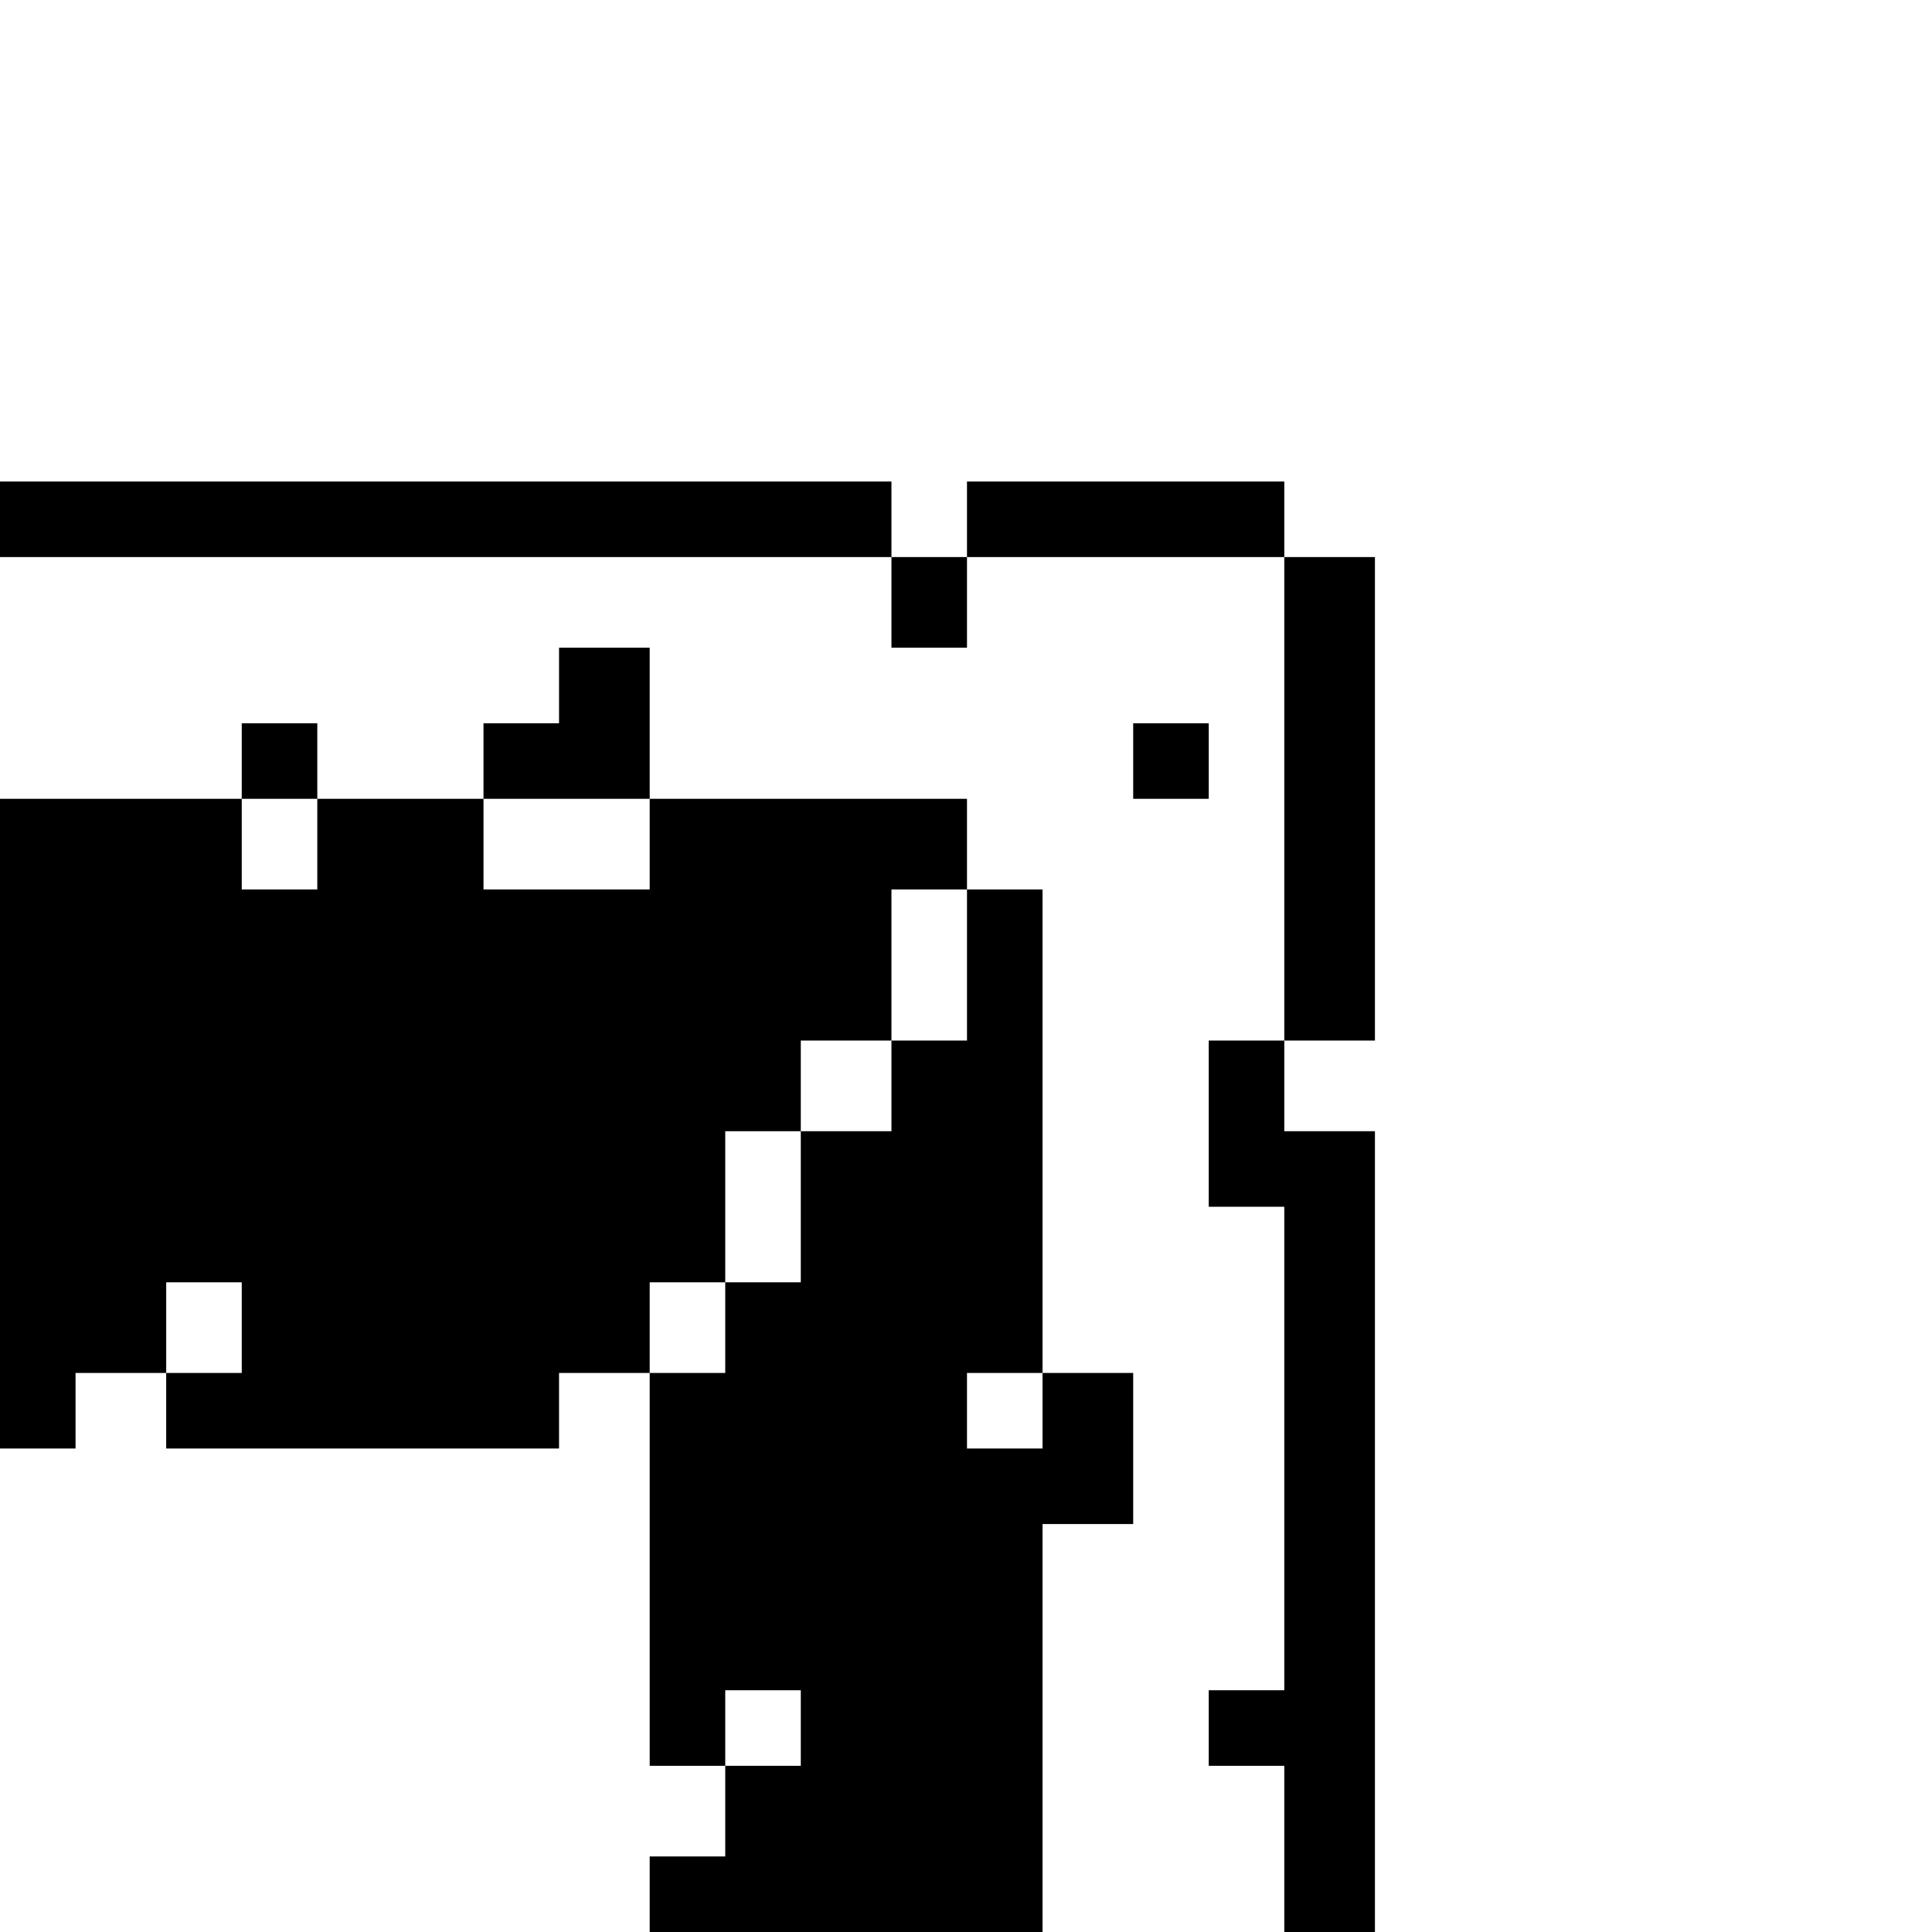 <?xml version="1.0" standalone="no"?>
<!DOCTYPE svg PUBLIC "-//W3C//DTD SVG 20010904//EN"
 "http://www.w3.org/TR/2001/REC-SVG-20010904/DTD/svg10.dtd">
<svg version="1.0" xmlns="http://www.w3.org/2000/svg"
 width="468pt" height="468pt" viewBox="0 0 468 468"
 preserveAspectRatio="xMidYMid meet">
<g transform="translate(0,468) scale(0.366,-0.366)"
fill="#000000" stroke="none">
<path d="M0 935 l0 -25 295 0 295 0 0 -30 0 -30 25 0 25 0 0 30 0 30 105 0
105 0 0 -160 0 -160 -25 0 -25 0 0 -55 0 -55 25 0 25 0 0 -160 0 -160 -25 0
-25 0 0 -25 0 -25 25 0 25 0 0 -55 0 -55 30 0 30 0 0 265 0 265 -30 0 -30 0 0
30 0 30 30 0 30 0 0 160 0 160 -30 0 -30 0 0 25 0 25 -105 0 -105 0 0 -25 0
-25 -25 0 -25 0 0 25 0 25 -295 0 -295 0 0 -25z"/>
<path d="M370 825 l0 -25 -25 0 -25 0 0 -25 0 -25 -55 0 -55 0 0 25 0 25 -25
0 -25 0 0 -25 0 -25 -80 0 -80 0 0 -215 0 -215 25 0 25 0 0 25 0 25 30 0 30 0
0 -25 0 -25 130 0 130 0 0 25 0 25 30 0 30 0 0 -130 0 -130 25 0 25 0 0 -30 0
-30 -25 0 -25 0 0 -25 0 -25 130 0 130 0 0 135 0 135 30 0 30 0 0 50 0 50 -30
0 -30 0 0 160 0 160 -25 0 -25 0 0 30 0 30 -105 0 -105 0 0 50 0 50 -30 0 -30
0 0 -25z m-160 -105 l0 -30 -25 0 -25 0 0 30 0 30 25 0 25 0 0 -30z m220 0 l0
-30 -55 0 -55 0 0 30 0 30 55 0 55 0 0 -30z m210 -80 l0 -50 -25 0 -25 0 0
-30 0 -30 -30 0 -30 0 0 -50 0 -50 -25 0 -25 0 0 -30 0 -30 -25 0 -25 0 0 30
0 30 25 0 25 0 0 50 0 50 25 0 25 0 0 30 0 30 30 0 30 0 0 50 0 50 25 0 25 0
0 -50z m-480 -240 l0 -30 -25 0 -25 0 0 30 0 30 25 0 25 0 0 -30z m530 -55 l0
-25 -25 0 -25 0 0 25 0 25 25 0 25 0 0 -25z m-160 -210 l0 -25 -25 0 -25 0 0
25 0 25 25 0 25 0 0 -25z"/>
<path d="M750 775 l0 -25 25 0 25 0 0 25 0 25 -25 0 -25 0 0 -25z"/>
</g>
</svg>
